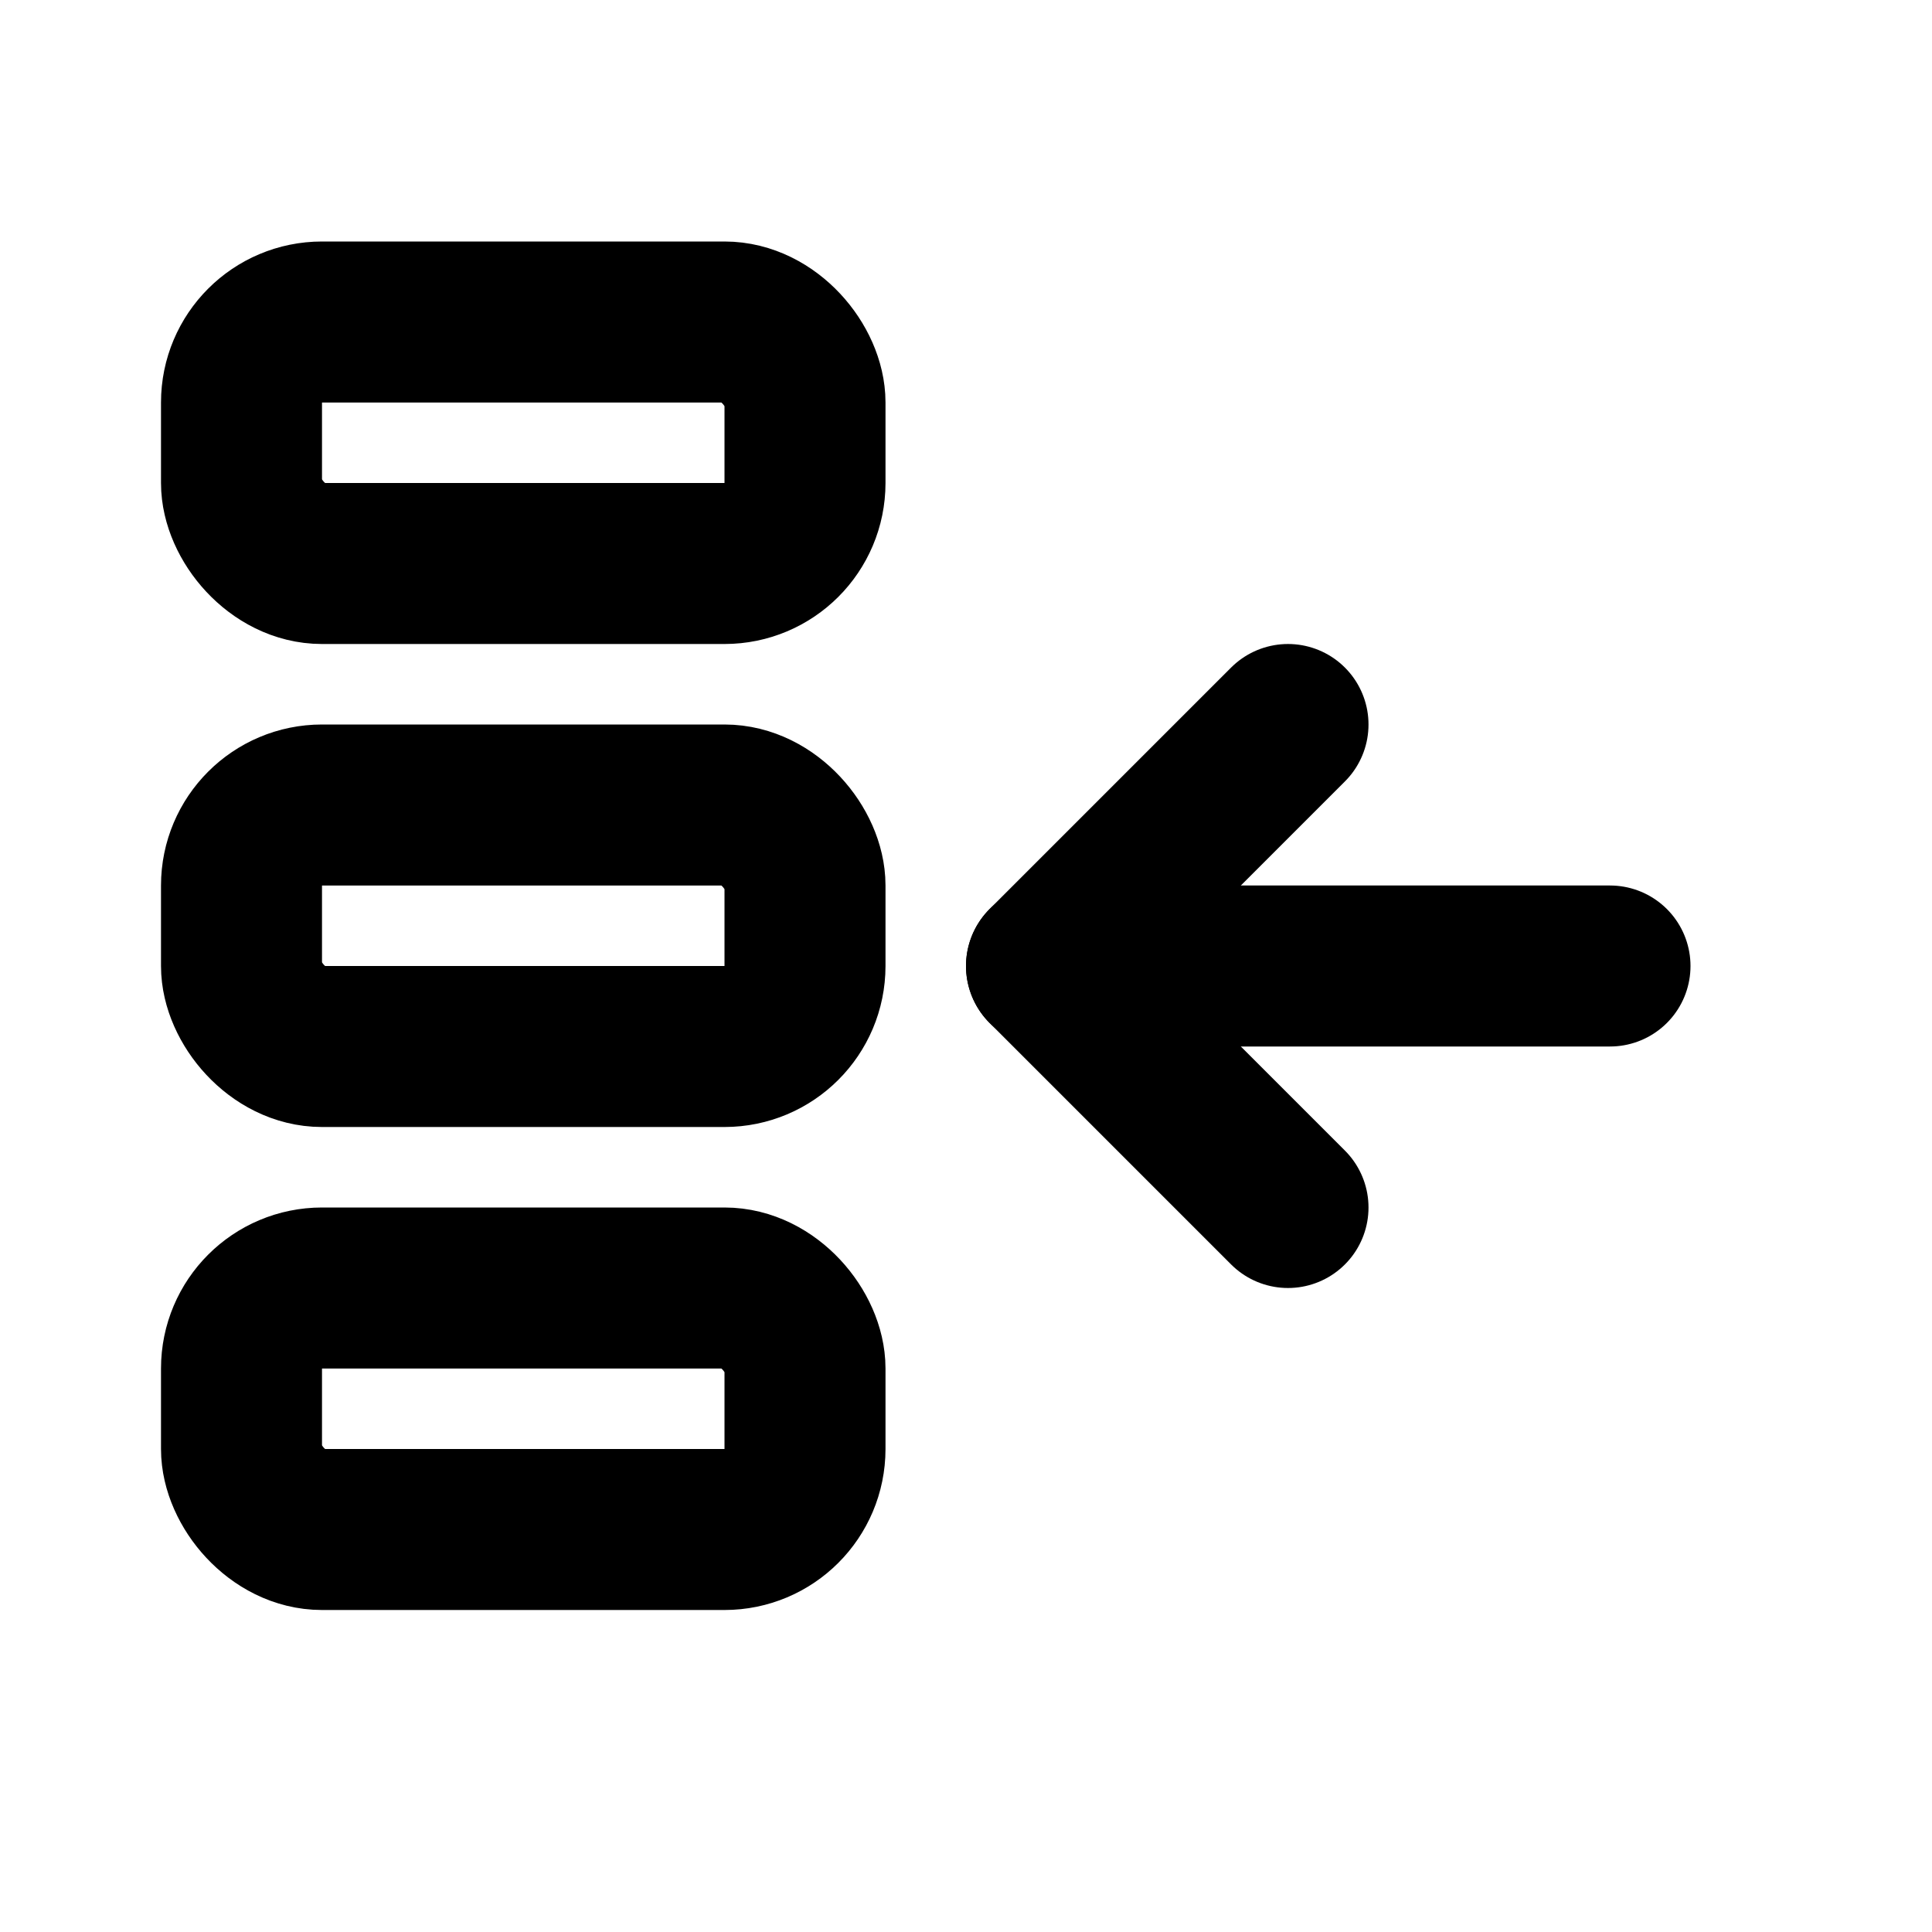 <svg xmlns="http://www.w3.org/2000/svg" width="24" height="24" fill="none"
     stroke="currentColor" stroke-width="2" stroke-linecap="round" stroke-linejoin="round">
  <!-- stacked fields on the left -->
  <rect x="3" y="4" width="7" height="3" rx="1" />
  <rect x="3" y="10" width="7" height="3" rx="1" />
  <rect x="3" y="16" width="7" height="3" rx="1" />
  <!-- arrow on the right pointing left toward the fields -->
  <path d="M20 12H13" />
  <path d="M16 9 L13 12 L16 15" />
</svg>

